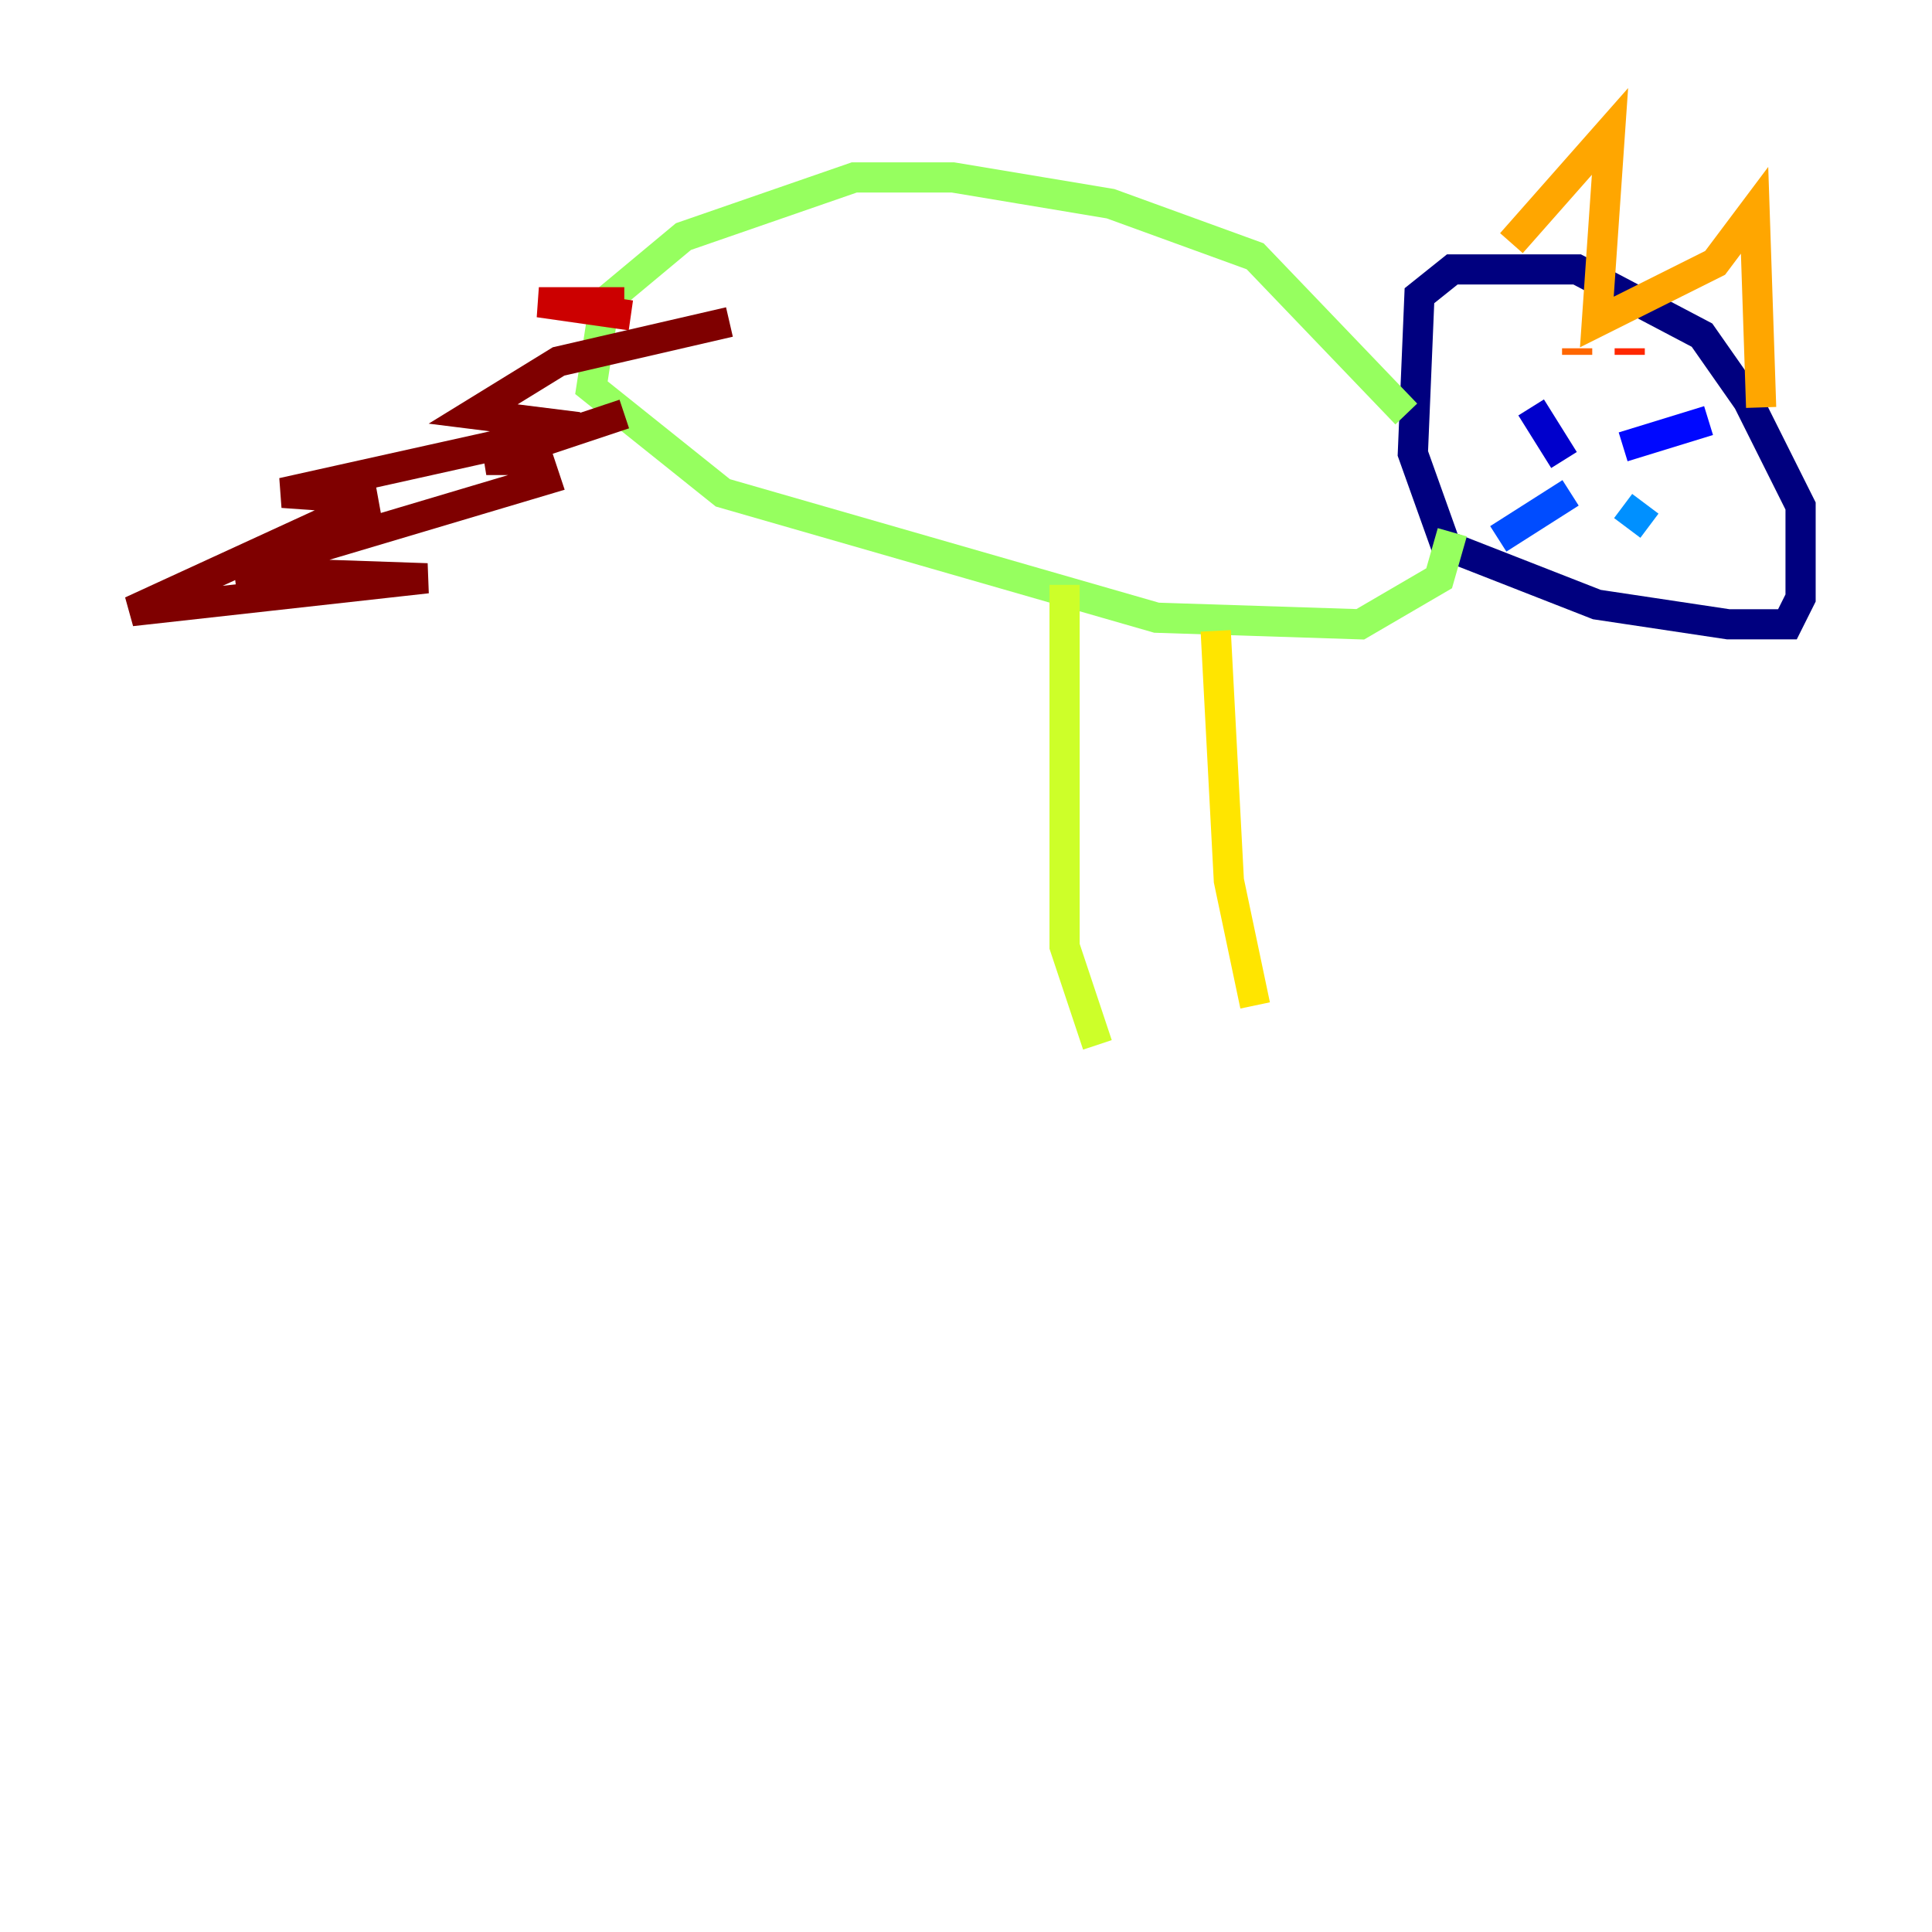 <?xml version="1.0" encoding="utf-8" ?>
<svg baseProfile="tiny" height="128" version="1.2" viewBox="0,0,128,128" width="128" xmlns="http://www.w3.org/2000/svg" xmlns:ev="http://www.w3.org/2001/xml-events" xmlns:xlink="http://www.w3.org/1999/xlink"><defs /><polyline fill="none" points="115.809,26.558 112.762,22.204 104.49,17.85 96.218,17.85 94.041,19.592 93.605,30.041 95.782,36.136 105.796,40.054 114.503,41.361 118.422,41.361 119.293,39.619 119.293,33.524 115.809,26.558" stroke="#00007f" stroke-width="2" /><polyline fill="none" points="103.619,30.476 101.442,26.993" stroke="#0000cc" stroke-width="2" /><polyline fill="none" points="107.537,29.605 113.197,27.864" stroke="#0008ff" stroke-width="2" /><polyline fill="none" points="104.054,32.653 99.265,35.701" stroke="#004cff" stroke-width="2" /><polyline fill="none" points="107.537,33.524 109.279,34.83" stroke="#0090ff" stroke-width="2" /><polyline fill="none" points="105.796,30.912 105.796,30.912" stroke="#00d4ff" stroke-width="2" /><polyline fill="none" points="105.796,30.912 105.796,30.912" stroke="#29ffcd" stroke-width="2" /><polyline fill="none" points="105.796,30.912 105.796,30.912" stroke="#5fff96" stroke-width="2" /><polyline fill="none" points="93.17,27.429 83.156,16.98 73.578,13.497 63.129,11.755 56.599,11.755 45.279,15.674 40.054,20.027 39.184,25.687 47.891,32.653 76.626,40.925 90.122,41.361 95.347,38.313 96.218,35.265" stroke="#96ff5f" stroke-width="2" /><polyline fill="none" points="70.531,38.748 70.531,62.694 72.707,69.225" stroke="#cdff29" stroke-width="2" /><polyline fill="none" points="80.544,41.796 81.415,58.34 83.156,66.612" stroke="#ffe500" stroke-width="2" /><polyline fill="none" points="100.136,16.109 106.667,8.707 105.796,21.333 113.633,17.415 116.245,13.932 116.68,26.993" stroke="#ffa600" stroke-width="2" /><polyline fill="none" points="104.49,23.51 104.49,23.075" stroke="#ff6700" stroke-width="2" /><polyline fill="none" points="107.973,23.075 107.973,23.51" stroke="#ff2800" stroke-width="2" /><polyline fill="none" points="41.361,20.027 35.701,20.027 41.796,20.898" stroke="#cc0000" stroke-width="2" /><polyline fill="none" points="48.327,21.333 37.007,23.946 31.347,27.429 38.313,28.299 18.721,32.653 24.816,33.088 8.707,40.49 28.299,38.313 15.674,37.878 36.136,31.782 35.701,30.476 32.218,30.476 41.361,27.429" stroke="#7f0000" stroke-width="2" /></svg>